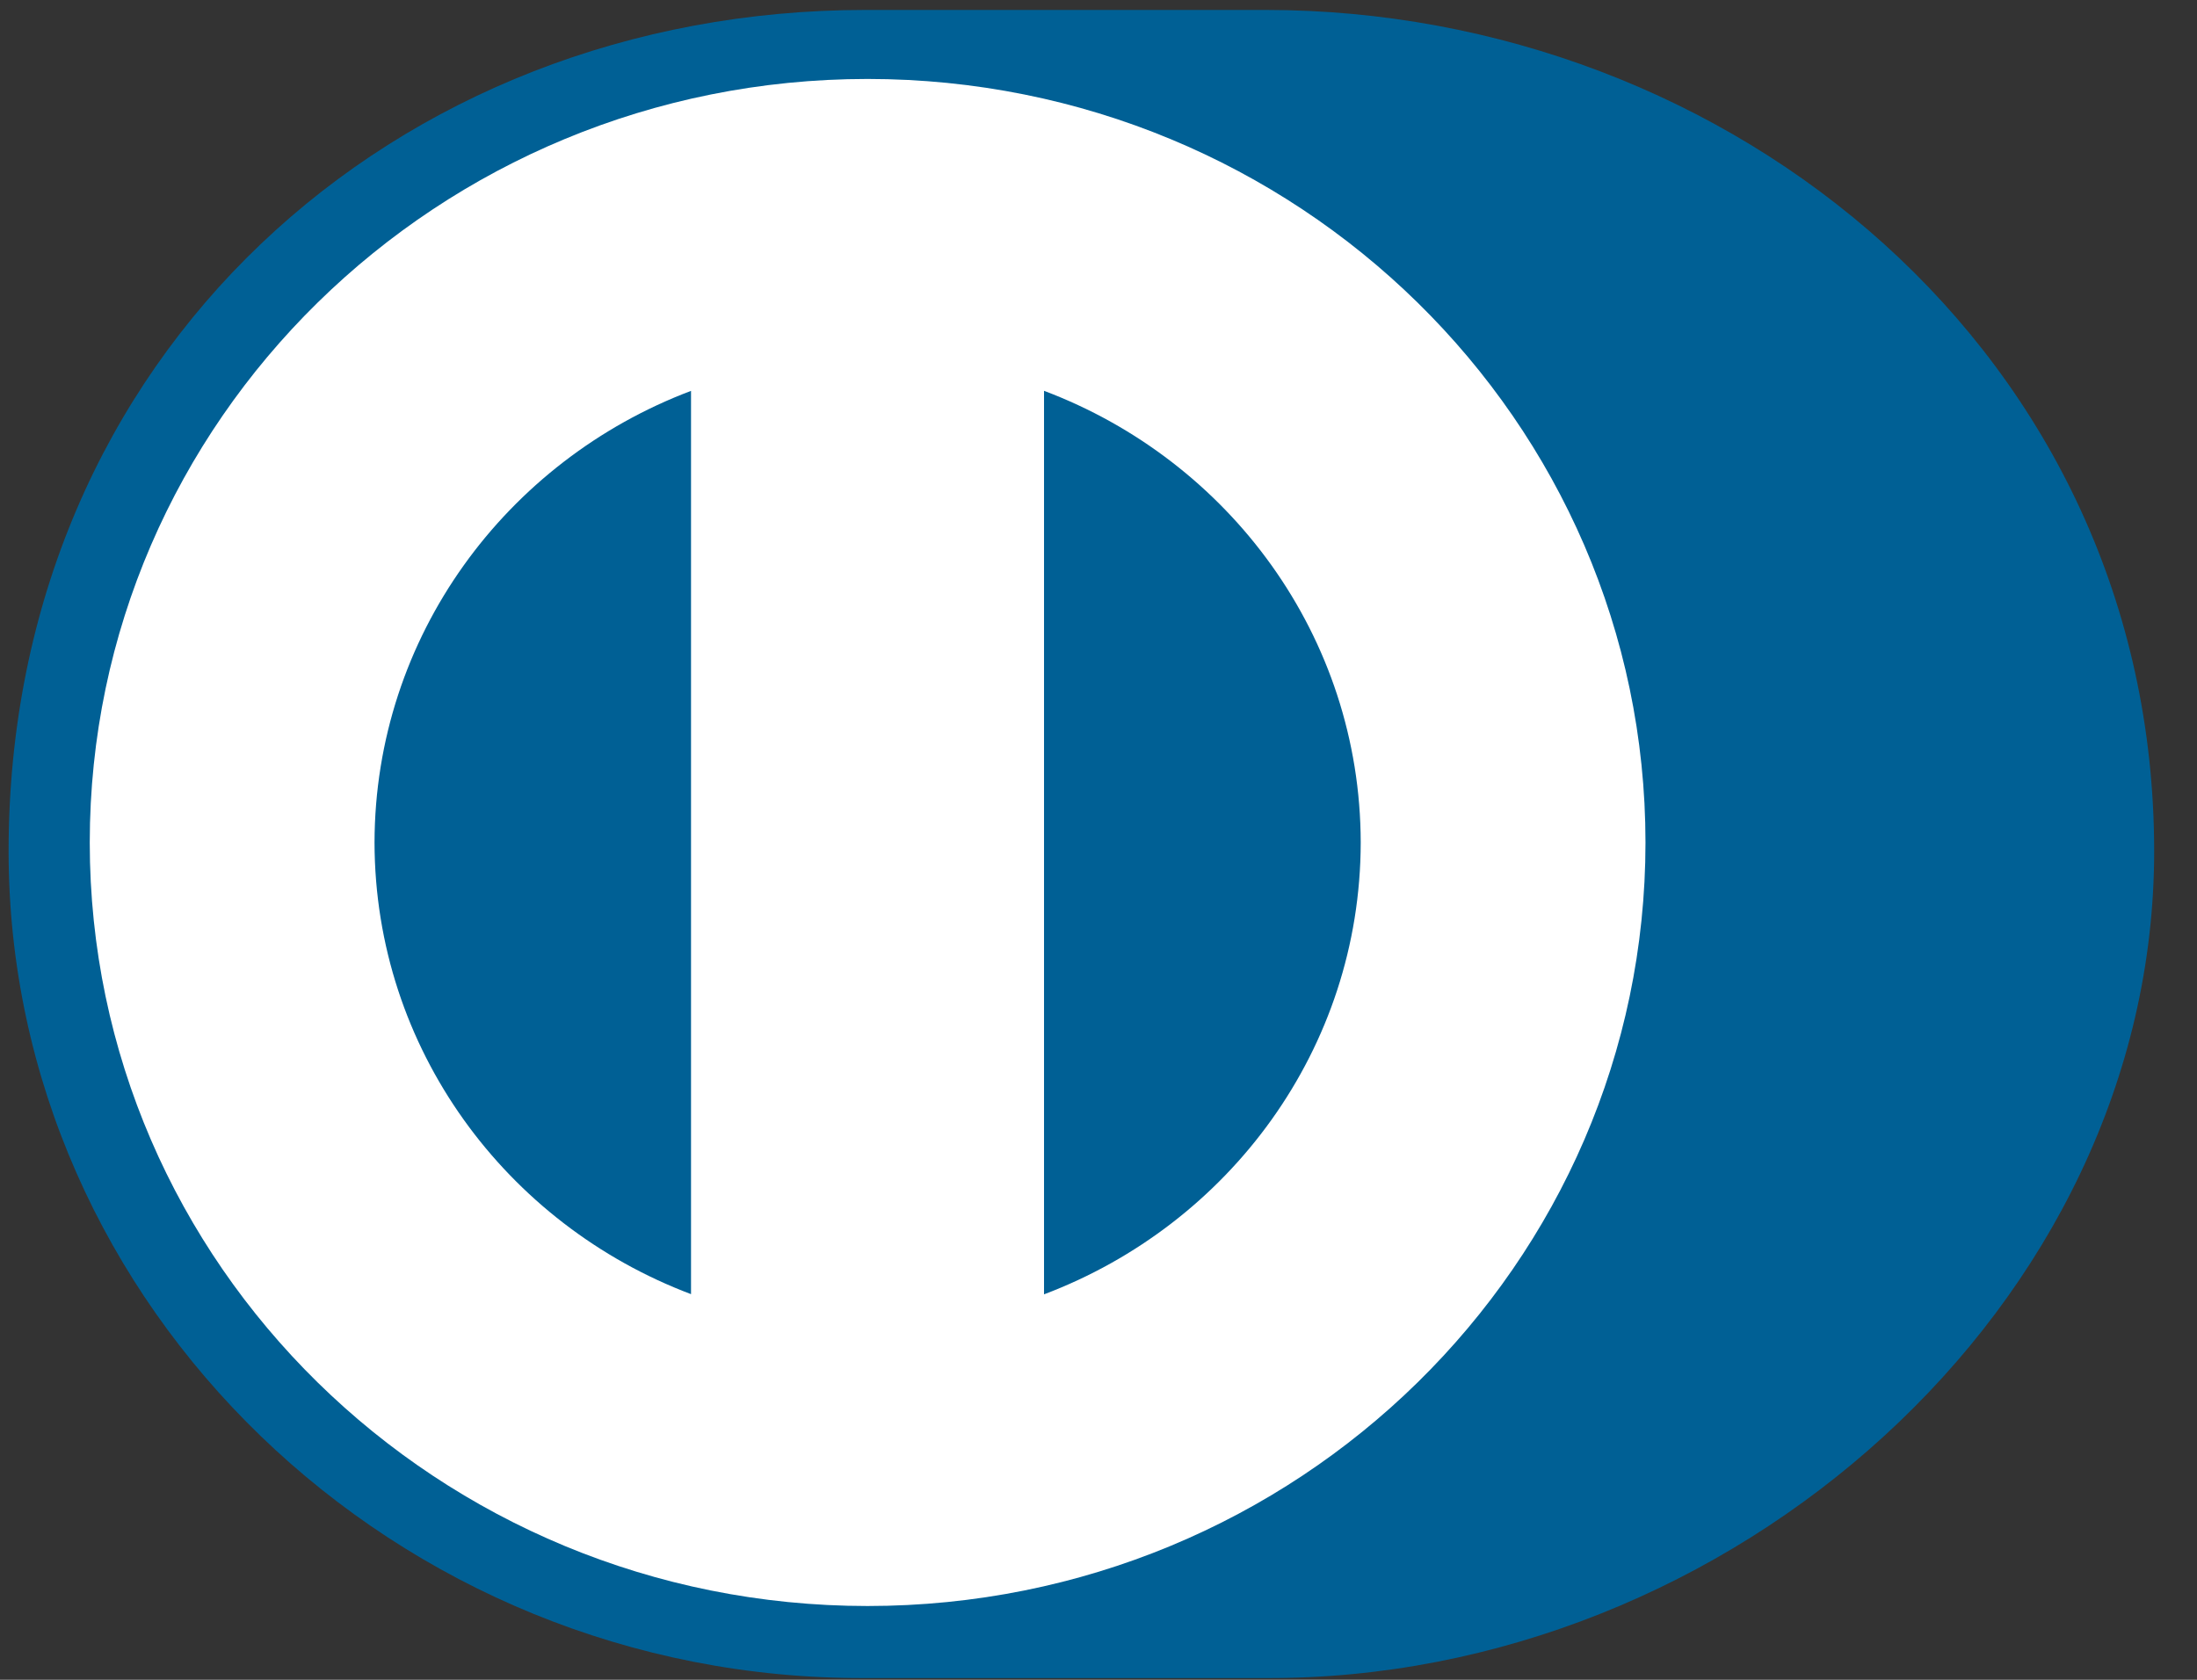 <svg width="34" height="26" viewBox="0 0 34 26" fill="none" xmlns="http://www.w3.org/2000/svg">
<rect x="0" y="0" width="34" height="26" fill="#333333" stroke="none"/>
<path d="M19.584 25.973C26.774 26.008 33.337 20.218 33.337 13.176C33.337 5.475 26.774 0.152 19.584 0.154H13.397C6.121 0.152 0.133 5.476 0.133 13.176C0.133 20.22 6.121 26.008 13.397 25.973H19.584Z" fill="#006095"/>
<path d="M16.157 20.034V6.049C19.02 7.128 21.053 9.849 21.058 13.041C21.053 16.234 19.02 18.953 16.157 20.034ZM5.796 13.041C5.802 9.851 7.832 7.131 10.694 6.05V20.031C7.832 18.95 5.802 16.232 5.796 13.041ZM13.426 1.222C6.778 1.224 1.39 6.513 1.389 13.041C1.39 19.568 6.778 24.857 13.426 24.858C20.076 24.857 25.464 19.568 25.465 13.041C25.464 6.513 20.076 1.224 13.426 1.222Z" fill="white"/>
</svg>

